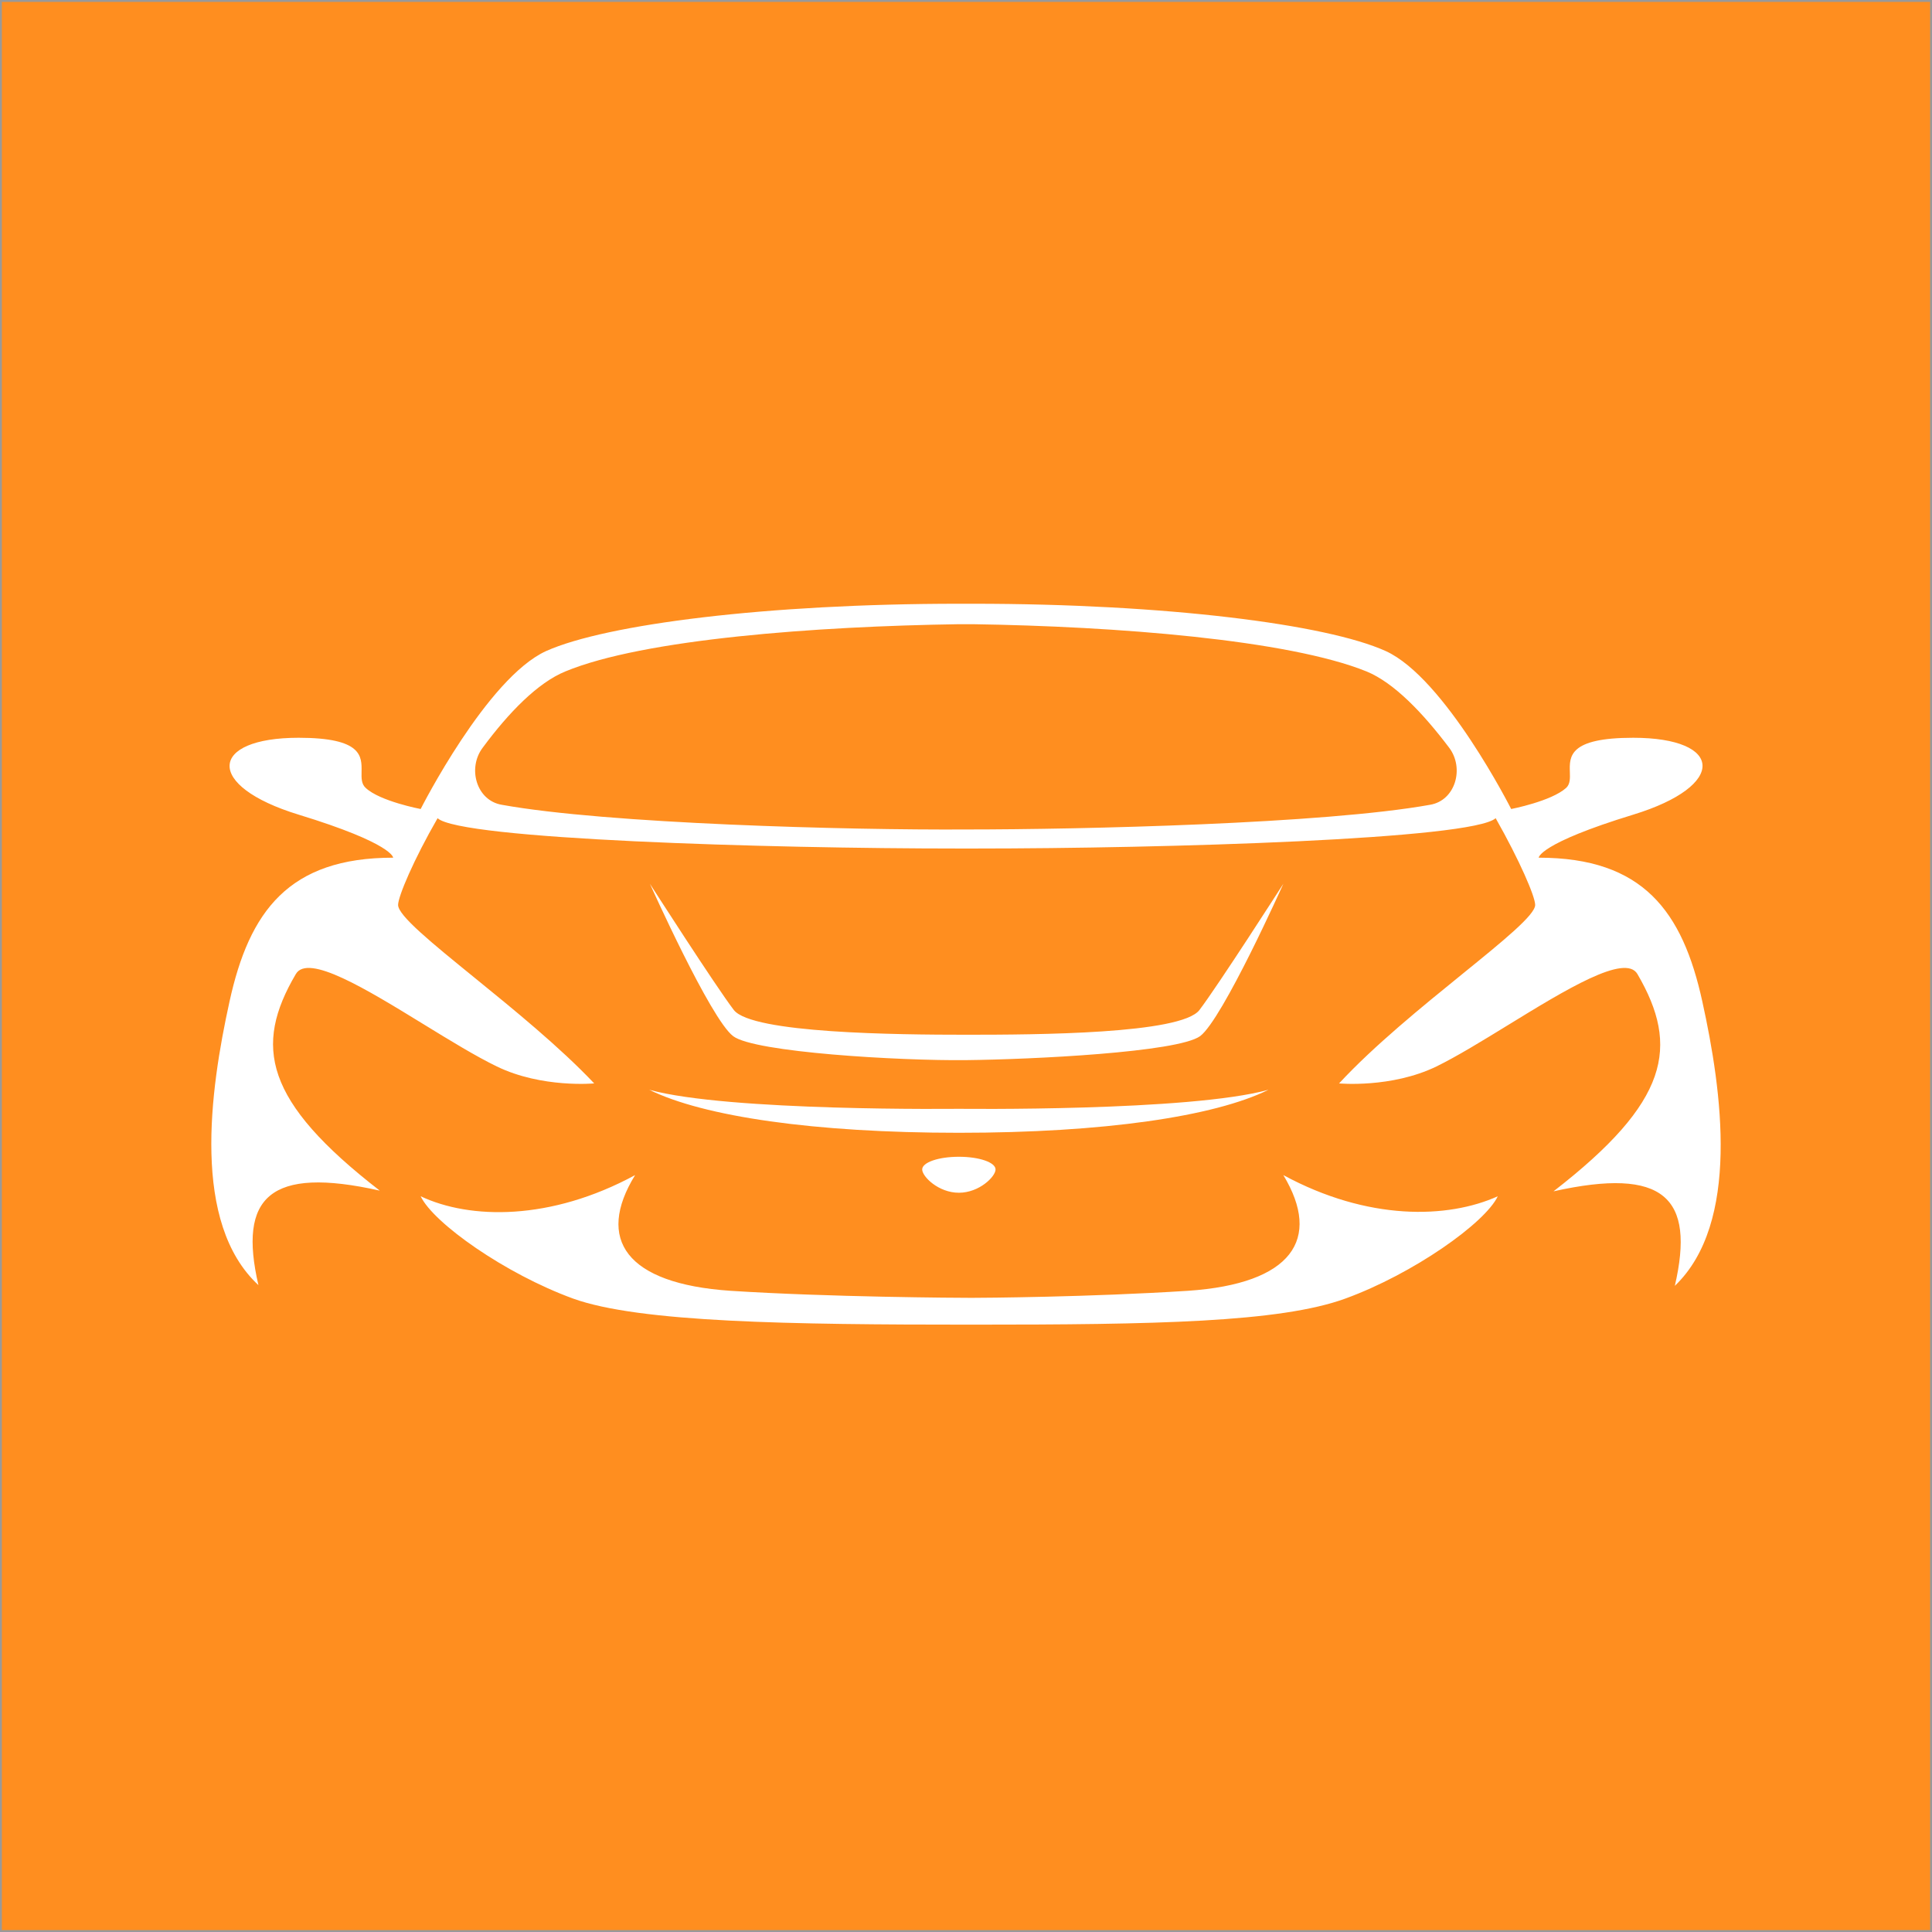 <svg width="1024" height="1024" fill="none" xmlns="http://www.w3.org/2000/svg">
    <rect width="100%" height="100%" fill="#333333" stroke="none"/>
    <path fill="#FF8E1F" d="M.5.5h1023v1023H.5z"/>
    <path stroke="#999" d="M.5.5h1023v1023H.5z"/>
    <path fill-rule="evenodd" clip-rule="evenodd" d="M815.54 454.591c55.332 0 76.268 28.414 86.736 76.269 10.469 47.481 20.189 117.394-14.58 150.668 10.842-46.733-5.608-63.184-64.305-50.098 61.314-47.481 66.922-76.643 44.49-115.151-6.457-11.105-38.066 8.296-68.582 27.025-13.661 8.384-27.102 16.634-37.97 21.952-23.927 11.589-51.593 8.972-51.593 8.972 18.499-19.979 44.139-40.782 65.323-57.97 21.628-17.549 38.611-31.329 38.611-36.618 0-4.486-8.225-23.553-20.936-45.985-12.338 11.216-174.969 16.076-276.66 16.076h-7.478c-102.065 0-264.696-4.86-276.66-16.076C219.225 455.713 211 475.154 211 479.64c0 5.628 17.826 20.118 40.254 38.349 20.784 16.893 45.518 36.999 63.68 56.239 0 0-27.666 2.617-51.593-8.972-11.172-5.41-24.933-13.852-38.839-22.384-30.307-18.594-61.306-37.612-67.713-26.593-22.432 38.135-16.824 67.296 44.49 114.777-58.323-13.085-75.147 3.365-64.305 50.098-35.517-32.9-25.796-102.813-15.328-150.294 10.468-47.855 31.404-76.269 86.736-76.269 0 0 0-7.477-50.097-22.805-50.098-15.329-47.481-40.752 0-40.752 33.675 0 33.499 9.78 33.351 18.001-.061 3.37-.117 6.478 2.166 8.544 7.477 7.103 29.161 11.216 29.161 11.216s35.144-69.539 66.548-83.746C321.29 330.842 406.531 320 508.222 320h7.478c102.065 0 187.306 10.842 218.711 25.049 31.405 14.207 66.548 83.746 66.548 83.746s21.31-4.113 29.161-11.216c2.141-2.034 2.045-5.079 1.94-8.39-.261-8.253-.575-18.155 33.578-18.155 47.854 0 50.098 25.423 0 40.752-50.098 15.328-50.098 22.805-50.098 22.805Zm-303.579-14.954c61.688 0 189.924-2.991 246.003-13.085 13.46-2.244 18.32-19.441 10.095-30.284-13.833-18.319-29.162-34.395-43.742-40.377-41.499-16.824-133.096-23.927-208.617-25.049h-7.478c-75.52 1.122-167.117 7.851-208.616 25.049-14.581 5.982-29.91 21.684-43.743 40.377-8.225 10.843-3.364 28.04 10.095 30.284 55.706 10.094 183.941 13.459 246.003 13.085Zm.001 122.254c35.143-.374 112.159-4.113 124.123-12.712 11.964-8.972 44.116-80.754 44.116-80.754s-34.77 54.21-44.49 66.921c-9.721 12.712-86.363 13.086-123.376 13.086-37.012 0-113.655-.748-123.375-13.086-9.721-12.711-44.49-66.921-44.49-66.921s32.152 71.782 44.116 80.754c11.216 8.599 88.232 13.086 123.376 12.712Zm-3.74 38.508c76.643 0 135.339-8.599 164.127-22.806-41.873 11.59-164.127 10.095-164.127 10.095s-122.254 1.495-164.127-10.095c28.788 14.207 87.485 22.806 164.127 22.806Zm171.979 22.432c20.562 34.022 4.486 57.575-50.472 61.314-52.341 3.365-108.795 3.738-114.777 3.738-7.103 0-75.895-.373-127.862-3.738-55.332-3.739-71.408-27.292-50.472-61.314-44.864 24.301-87.484 23.553-113.655 11.216 6.73 14.207 44.864 41.125 80.755 54.21 35.144 12.712 115.525 13.833 210.86 13.833H515.7c95.709 0 162.631-1.121 197.401-13.833 35.891-13.085 74.025-40.003 80.755-54.21-26.545 11.964-68.792 13.085-113.655-11.216Zm-171.979 9.346c-10.842 0-19.441-8.598-19.441-12.337 0-3.739 8.599-6.73 19.441-6.73 10.843 0 19.441 2.991 19.441 6.73 0 3.739-8.598 12.337-19.441 12.337Z" fill="#fff"/>
</svg>
